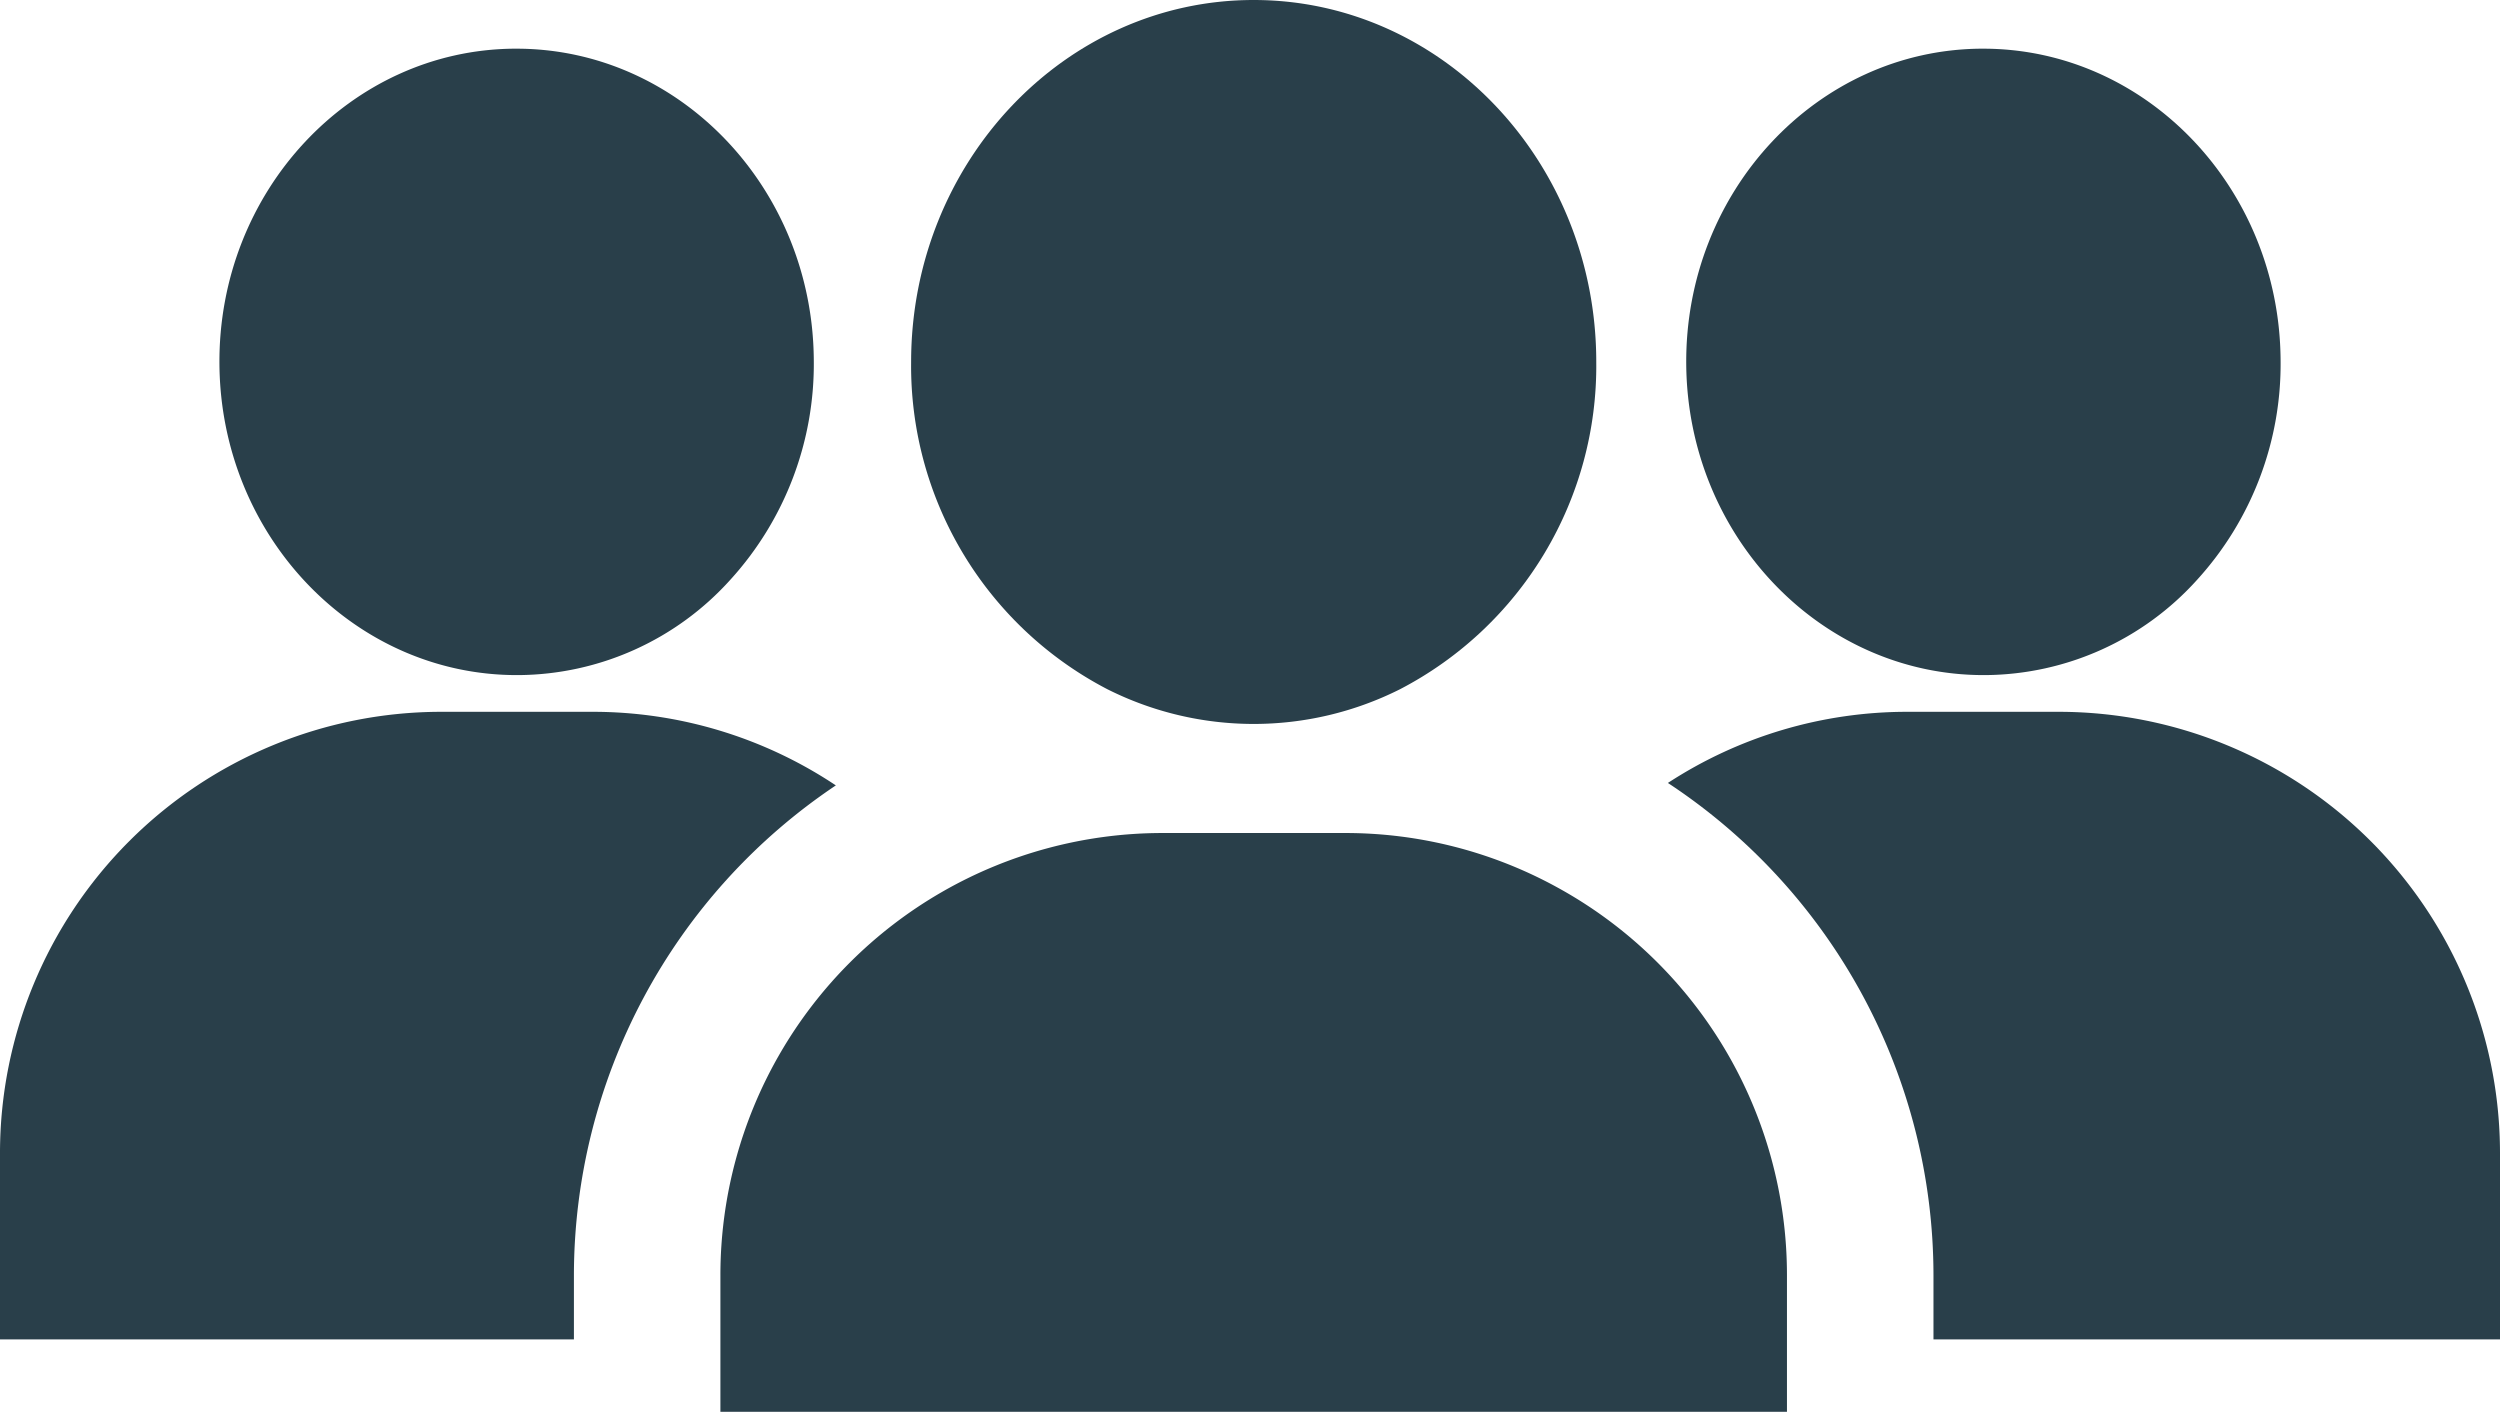 <svg xmlns="http://www.w3.org/2000/svg" width="106.204" height="59.97" viewBox="0 0 106.204 59.97"><defs><style>.a{fill:#293f4a;}</style></defs><g transform="translate(0 -111.445)"><g transform="translate(30.604 146.833)"><g transform="translate(0 0)"><path class="a" d="M183.048,284.331a18.687,18.687,0,0,0-8.986-2.286h-7.735a18.783,18.783,0,0,0-18.787,18.787v5.8h45.309v-5.8A18.78,18.78,0,0,0,183.048,284.331Z" transform="translate(-147.54 -282.045)"/></g></g><g transform="translate(70.854 141.684)"><g transform="translate(0 0)"><path class="a" d="M358.2,257.225h-6.43a18.6,18.6,0,0,0-10.189,3.022,25.057,25.057,0,0,1,11.282,20.913v2.726H376.93v-7.93A18.753,18.753,0,0,0,358.2,257.225Z" transform="translate(-341.58 -257.225)"/></g></g><g transform="translate(0 141.684)"><g transform="translate(0 0)"><path class="a" d="M25.161,257.225h-6.43A18.753,18.753,0,0,0,0,275.956v7.93H24.381V281.16a25.07,25.07,0,0,1,11.127-20.809A18.609,18.609,0,0,0,25.161,257.225Z" transform="translate(0 -257.225)"/></g></g><g transform="translate(71.633 113.513)"><g transform="translate(0 0)"><path class="a" d="M357.952,121.416h-.1c-6.961.057-12.575,6.074-12.514,13.411.06,7.3,5.718,13.2,12.634,13.2h.1a12.222,12.222,0,0,0,8.969-4.049,13.612,13.612,0,0,0,3.546-9.362C370.525,127.317,364.868,121.416,357.952,121.416Z" transform="translate(-345.337 -121.416)"/></g></g><g transform="translate(9.321 113.513)"><g transform="translate(0 0)"><path class="a" d="M57.553,121.416h-.1c-6.961.057-12.575,6.074-12.514,13.411.06,7.3,5.718,13.2,12.634,13.2h.1a12.222,12.222,0,0,0,8.969-4.049,13.61,13.61,0,0,0,3.546-9.362C70.126,127.317,64.469,121.416,57.553,121.416Z" transform="translate(-44.938 -121.416)"/></g></g><g transform="translate(38.706 111.445)"><g transform="translate(0 0)"><path class="a" d="M201.153,111.445c-8.025,0-14.553,6.9-14.553,15.377a15.476,15.476,0,0,0,8.332,13.9,13.84,13.84,0,0,0,12.442,0,15.476,15.476,0,0,0,8.332-13.9C215.707,118.342,209.179,111.445,201.153,111.445Z" transform="translate(-186.6 -111.445)"/></g></g></g></svg>